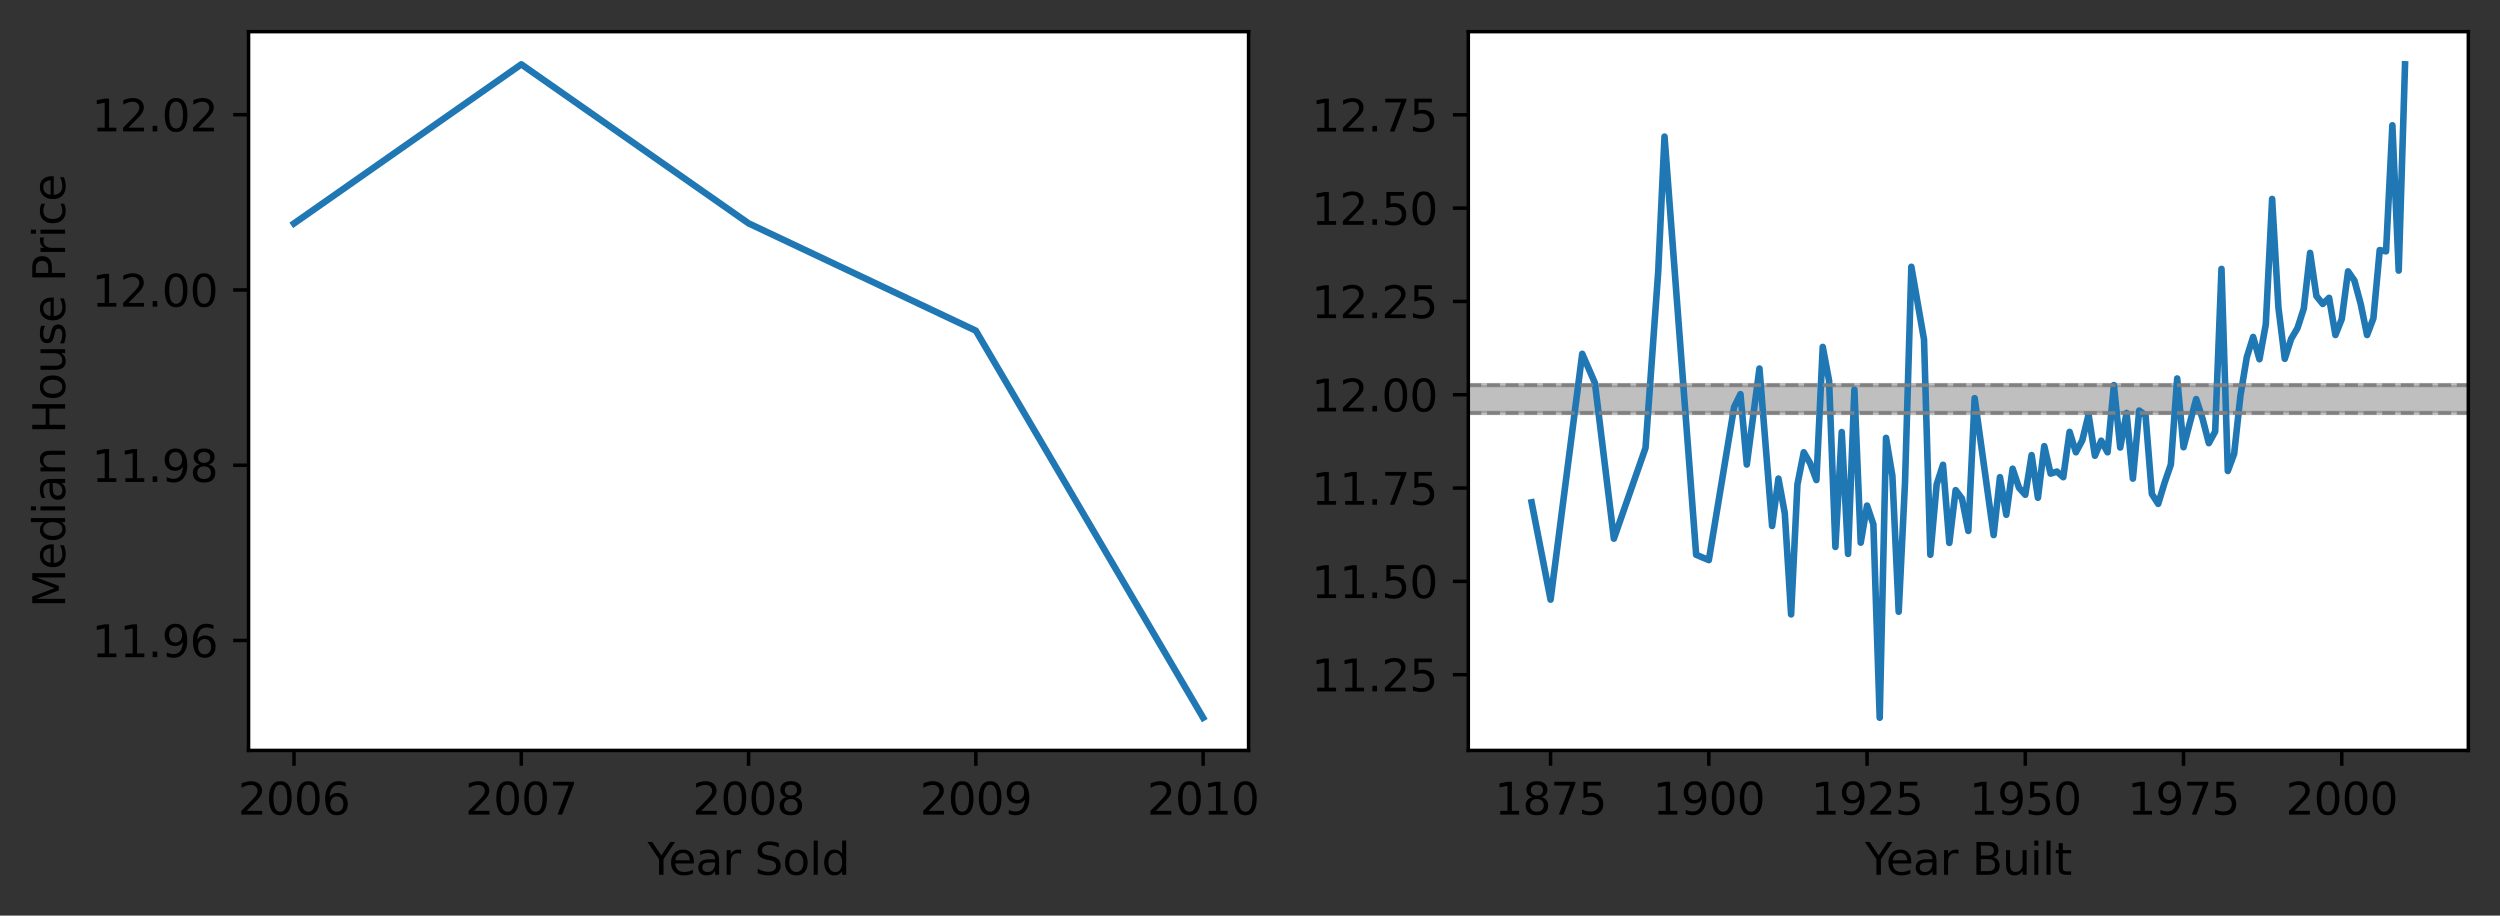 <?xml version="1.0" encoding="utf-8" standalone="no"?>
<!DOCTYPE svg PUBLIC "-//W3C//DTD SVG 1.1//EN"
  "http://www.w3.org/Graphics/SVG/1.1/DTD/svg11.dtd">
<svg xmlns:xlink="http://www.w3.org/1999/xlink" width="568.356pt" height="208.156pt" viewBox="0 0 568.356 208.156" xmlns="http://www.w3.org/2000/svg" version="1.1">
 <rect x="0" y="0" width="568.356" height="208.156" fill="#333333" stroke="none"/>
 <defs>
  <style type="text/css">*{stroke-linejoin: round; stroke-linecap: butt}</style>
 </defs>
 <g id="figure_1">
  <g id="patch_1">
   <path d="M 0 208.156 
L 568.356 208.156 
L 568.356 0 
L 0 0 
L 0 208.156 
z
" style="fill: none"/>
  </g>
  <g id="axes_1">
   <g id="patch_2">
    <path d="M 56.506 170.6 
L 283.855 170.6 
L 283.855 7.2 
L 56.506 7.2 
z
" style="fill: #ffffff"/>
   </g>
   <g id="matplotlib.axis_1">
    <g id="xtick_1">
     <g id="line2d_1">
      <defs>
       <path id="m1aefa11ade" d="M 0 0 
L 0 3.5 
" style="stroke: #000000; stroke-width: 0.8"/>
      </defs>
      <g>
       <use xlink:href="#m1aefa11ade" x="66.84" y="170.6" style="stroke: #000000; stroke-width: 0.8"/>
      </g>
     </g>
     <g id="text_1">
      <!-- 2006 -->
      <g transform="translate(54.115 185.198)scale(0.1 -0.1)">
       <defs>
        <path id="DejaVuSans-32" d="M 1228 531 
L 3431 531 
L 3431 0 
L 469 0 
L 469 531 
Q 828 903 1448 1529 
Q 2069 2156 2228 2338 
Q 2531 2678 2651 2914 
Q 2772 3150 2772 3378 
Q 2772 3750 2511 3984 
Q 2250 4219 1831 4219 
Q 1534 4219 1204 4116 
Q 875 4013 500 3803 
L 500 4441 
Q 881 4594 1212 4672 
Q 1544 4750 1819 4750 
Q 2544 4750 2975 4387 
Q 3406 4025 3406 3419 
Q 3406 3131 3298 2873 
Q 3191 2616 2906 2266 
Q 2828 2175 2409 1742 
Q 1991 1309 1228 531 
z
" transform="scale(0.016)"/>
        <path id="DejaVuSans-30" d="M 2034 4250 
Q 1547 4250 1301 3770 
Q 1056 3291 1056 2328 
Q 1056 1369 1301 889 
Q 1547 409 2034 409 
Q 2525 409 2770 889 
Q 3016 1369 3016 2328 
Q 3016 3291 2770 3770 
Q 2525 4250 2034 4250 
z
M 2034 4750 
Q 2819 4750 3233 4129 
Q 3647 3509 3647 2328 
Q 3647 1150 3233 529 
Q 2819 -91 2034 -91 
Q 1250 -91 836 529 
Q 422 1150 422 2328 
Q 422 3509 836 4129 
Q 1250 4750 2034 4750 
z
" transform="scale(0.016)"/>
        <path id="DejaVuSans-36" d="M 2113 2584 
Q 1688 2584 1439 2293 
Q 1191 2003 1191 1497 
Q 1191 994 1439 701 
Q 1688 409 2113 409 
Q 2538 409 2786 701 
Q 3034 994 3034 1497 
Q 3034 2003 2786 2293 
Q 2538 2584 2113 2584 
z
M 3366 4563 
L 3366 3988 
Q 3128 4100 2886 4159 
Q 2644 4219 2406 4219 
Q 1781 4219 1451 3797 
Q 1122 3375 1075 2522 
Q 1259 2794 1537 2939 
Q 1816 3084 2150 3084 
Q 2853 3084 3261 2657 
Q 3669 2231 3669 1497 
Q 3669 778 3244 343 
Q 2819 -91 2113 -91 
Q 1303 -91 875 529 
Q 447 1150 447 2328 
Q 447 3434 972 4092 
Q 1497 4750 2381 4750 
Q 2619 4750 2861 4703 
Q 3103 4656 3366 4563 
z
" transform="scale(0.016)"/>
       </defs>
       <use xlink:href="#DejaVuSans-32"/>
       <use xlink:href="#DejaVuSans-30" x="63.623"/>
       <use xlink:href="#DejaVuSans-30" x="127.246"/>
       <use xlink:href="#DejaVuSans-36" x="190.869"/>
      </g>
     </g>
    </g>
    <g id="xtick_2">
     <g id="line2d_2">
      <g>
       <use xlink:href="#m1aefa11ade" x="118.511" y="170.6" style="stroke: #000000; stroke-width: 0.8"/>
      </g>
     </g>
     <g id="text_2">
      <!-- 2007 -->
      <g transform="translate(105.786 185.198)scale(0.1 -0.1)">
       <defs>
        <path id="DejaVuSans-37" d="M 525 4666 
L 3525 4666 
L 3525 4397 
L 1831 0 
L 1172 0 
L 2766 4134 
L 525 4134 
L 525 4666 
z
" transform="scale(0.016)"/>
       </defs>
       <use xlink:href="#DejaVuSans-32"/>
       <use xlink:href="#DejaVuSans-30" x="63.623"/>
       <use xlink:href="#DejaVuSans-30" x="127.246"/>
       <use xlink:href="#DejaVuSans-37" x="190.869"/>
      </g>
     </g>
    </g>
    <g id="xtick_3">
     <g id="line2d_3">
      <g>
       <use xlink:href="#m1aefa11ade" x="170.181" y="170.6" style="stroke: #000000; stroke-width: 0.8"/>
      </g>
     </g>
     <g id="text_3">
      <!-- 2008 -->
      <g transform="translate(157.456 185.198)scale(0.1 -0.1)">
       <defs>
        <path id="DejaVuSans-38" d="M 2034 2216 
Q 1584 2216 1326 1975 
Q 1069 1734 1069 1313 
Q 1069 891 1326 650 
Q 1584 409 2034 409 
Q 2484 409 2743 651 
Q 3003 894 3003 1313 
Q 3003 1734 2745 1975 
Q 2488 2216 2034 2216 
z
M 1403 2484 
Q 997 2584 770 2862 
Q 544 3141 544 3541 
Q 544 4100 942 4425 
Q 1341 4750 2034 4750 
Q 2731 4750 3128 4425 
Q 3525 4100 3525 3541 
Q 3525 3141 3298 2862 
Q 3072 2584 2669 2484 
Q 3125 2378 3379 2068 
Q 3634 1759 3634 1313 
Q 3634 634 3220 271 
Q 2806 -91 2034 -91 
Q 1263 -91 848 271 
Q 434 634 434 1313 
Q 434 1759 690 2068 
Q 947 2378 1403 2484 
z
M 1172 3481 
Q 1172 3119 1398 2916 
Q 1625 2713 2034 2713 
Q 2441 2713 2670 2916 
Q 2900 3119 2900 3481 
Q 2900 3844 2670 4047 
Q 2441 4250 2034 4250 
Q 1625 4250 1398 4047 
Q 1172 3844 1172 3481 
z
" transform="scale(0.016)"/>
       </defs>
       <use xlink:href="#DejaVuSans-32"/>
       <use xlink:href="#DejaVuSans-30" x="63.623"/>
       <use xlink:href="#DejaVuSans-30" x="127.246"/>
       <use xlink:href="#DejaVuSans-38" x="190.869"/>
      </g>
     </g>
    </g>
    <g id="xtick_4">
     <g id="line2d_4">
      <g>
       <use xlink:href="#m1aefa11ade" x="221.851" y="170.6" style="stroke: #000000; stroke-width: 0.8"/>
      </g>
     </g>
     <g id="text_4">
      <!-- 2009 -->
      <g transform="translate(209.126 185.198)scale(0.1 -0.1)">
       <defs>
        <path id="DejaVuSans-39" d="M 703 97 
L 703 672 
Q 941 559 1184 500 
Q 1428 441 1663 441 
Q 2288 441 2617 861 
Q 2947 1281 2994 2138 
Q 2813 1869 2534 1725 
Q 2256 1581 1919 1581 
Q 1219 1581 811 2004 
Q 403 2428 403 3163 
Q 403 3881 828 4315 
Q 1253 4750 1959 4750 
Q 2769 4750 3195 4129 
Q 3622 3509 3622 2328 
Q 3622 1225 3098 567 
Q 2575 -91 1691 -91 
Q 1453 -91 1209 -44 
Q 966 3 703 97 
z
M 1959 2075 
Q 2384 2075 2632 2365 
Q 2881 2656 2881 3163 
Q 2881 3666 2632 3958 
Q 2384 4250 1959 4250 
Q 1534 4250 1286 3958 
Q 1038 3666 1038 3163 
Q 1038 2656 1286 2365 
Q 1534 2075 1959 2075 
z
" transform="scale(0.016)"/>
       </defs>
       <use xlink:href="#DejaVuSans-32"/>
       <use xlink:href="#DejaVuSans-30" x="63.623"/>
       <use xlink:href="#DejaVuSans-30" x="127.246"/>
       <use xlink:href="#DejaVuSans-39" x="190.869"/>
      </g>
     </g>
    </g>
    <g id="xtick_5">
     <g id="line2d_5">
      <g>
       <use xlink:href="#m1aefa11ade" x="273.521" y="170.6" style="stroke: #000000; stroke-width: 0.8"/>
      </g>
     </g>
     <g id="text_5">
      <!-- 2010 -->
      <g transform="translate(260.796 185.198)scale(0.1 -0.1)">
       <defs>
        <path id="DejaVuSans-31" d="M 794 531 
L 1825 531 
L 1825 4091 
L 703 3866 
L 703 4441 
L 1819 4666 
L 2450 4666 
L 2450 531 
L 3481 531 
L 3481 0 
L 794 0 
L 794 531 
z
" transform="scale(0.016)"/>
       </defs>
       <use xlink:href="#DejaVuSans-32"/>
       <use xlink:href="#DejaVuSans-30" x="63.623"/>
       <use xlink:href="#DejaVuSans-31" x="127.246"/>
       <use xlink:href="#DejaVuSans-30" x="190.869"/>
      </g>
     </g>
    </g>
    <g id="text_6">
     <!-- Year Sold -->
     <g transform="translate(147.207 198.877)scale(0.1 -0.1)">
      <defs>
       <path id="DejaVuSans-59" d="M -13 4666 
L 666 4666 
L 1959 2747 
L 3244 4666 
L 3922 4666 
L 2272 2222 
L 2272 0 
L 1638 0 
L 1638 2222 
L -13 4666 
z
" transform="scale(0.016)"/>
       <path id="DejaVuSans-65" d="M 3597 1894 
L 3597 1613 
L 953 1613 
Q 991 1019 1311 708 
Q 1631 397 2203 397 
Q 2534 397 2845 478 
Q 3156 559 3463 722 
L 3463 178 
Q 3153 47 2828 -22 
Q 2503 -91 2169 -91 
Q 1331 -91 842 396 
Q 353 884 353 1716 
Q 353 2575 817 3079 
Q 1281 3584 2069 3584 
Q 2775 3584 3186 3129 
Q 3597 2675 3597 1894 
z
M 3022 2063 
Q 3016 2534 2758 2815 
Q 2500 3097 2075 3097 
Q 1594 3097 1305 2825 
Q 1016 2553 972 2059 
L 3022 2063 
z
" transform="scale(0.016)"/>
       <path id="DejaVuSans-61" d="M 2194 1759 
Q 1497 1759 1228 1600 
Q 959 1441 959 1056 
Q 959 750 1161 570 
Q 1363 391 1709 391 
Q 2188 391 2477 730 
Q 2766 1069 2766 1631 
L 2766 1759 
L 2194 1759 
z
M 3341 1997 
L 3341 0 
L 2766 0 
L 2766 531 
Q 2569 213 2275 61 
Q 1981 -91 1556 -91 
Q 1019 -91 701 211 
Q 384 513 384 1019 
Q 384 1609 779 1909 
Q 1175 2209 1959 2209 
L 2766 2209 
L 2766 2266 
Q 2766 2663 2505 2880 
Q 2244 3097 1772 3097 
Q 1472 3097 1187 3025 
Q 903 2953 641 2809 
L 641 3341 
Q 956 3463 1253 3523 
Q 1550 3584 1831 3584 
Q 2591 3584 2966 3190 
Q 3341 2797 3341 1997 
z
" transform="scale(0.016)"/>
       <path id="DejaVuSans-72" d="M 2631 2963 
Q 2534 3019 2420 3045 
Q 2306 3072 2169 3072 
Q 1681 3072 1420 2755 
Q 1159 2438 1159 1844 
L 1159 0 
L 581 0 
L 581 3500 
L 1159 3500 
L 1159 2956 
Q 1341 3275 1631 3429 
Q 1922 3584 2338 3584 
Q 2397 3584 2469 3576 
Q 2541 3569 2628 3553 
L 2631 2963 
z
" transform="scale(0.016)"/>
       <path id="DejaVuSans-20" transform="scale(0.016)"/>
       <path id="DejaVuSans-53" d="M 3425 4513 
L 3425 3897 
Q 3066 4069 2747 4153 
Q 2428 4238 2131 4238 
Q 1616 4238 1336 4038 
Q 1056 3838 1056 3469 
Q 1056 3159 1242 3001 
Q 1428 2844 1947 2747 
L 2328 2669 
Q 3034 2534 3370 2195 
Q 3706 1856 3706 1288 
Q 3706 609 3251 259 
Q 2797 -91 1919 -91 
Q 1588 -91 1214 -16 
Q 841 59 441 206 
L 441 856 
Q 825 641 1194 531 
Q 1563 422 1919 422 
Q 2459 422 2753 634 
Q 3047 847 3047 1241 
Q 3047 1584 2836 1778 
Q 2625 1972 2144 2069 
L 1759 2144 
Q 1053 2284 737 2584 
Q 422 2884 422 3419 
Q 422 4038 858 4394 
Q 1294 4750 2059 4750 
Q 2388 4750 2728 4690 
Q 3069 4631 3425 4513 
z
" transform="scale(0.016)"/>
       <path id="DejaVuSans-6f" d="M 1959 3097 
Q 1497 3097 1228 2736 
Q 959 2375 959 1747 
Q 959 1119 1226 758 
Q 1494 397 1959 397 
Q 2419 397 2687 759 
Q 2956 1122 2956 1747 
Q 2956 2369 2687 2733 
Q 2419 3097 1959 3097 
z
M 1959 3584 
Q 2709 3584 3137 3096 
Q 3566 2609 3566 1747 
Q 3566 888 3137 398 
Q 2709 -91 1959 -91 
Q 1206 -91 779 398 
Q 353 888 353 1747 
Q 353 2609 779 3096 
Q 1206 3584 1959 3584 
z
" transform="scale(0.016)"/>
       <path id="DejaVuSans-6c" d="M 603 4863 
L 1178 4863 
L 1178 0 
L 603 0 
L 603 4863 
z
" transform="scale(0.016)"/>
       <path id="DejaVuSans-64" d="M 2906 2969 
L 2906 4863 
L 3481 4863 
L 3481 0 
L 2906 0 
L 2906 525 
Q 2725 213 2448 61 
Q 2172 -91 1784 -91 
Q 1150 -91 751 415 
Q 353 922 353 1747 
Q 353 2572 751 3078 
Q 1150 3584 1784 3584 
Q 2172 3584 2448 3432 
Q 2725 3281 2906 2969 
z
M 947 1747 
Q 947 1113 1208 752 
Q 1469 391 1925 391 
Q 2381 391 2643 752 
Q 2906 1113 2906 1747 
Q 2906 2381 2643 2742 
Q 2381 3103 1925 3103 
Q 1469 3103 1208 2742 
Q 947 2381 947 1747 
z
" transform="scale(0.016)"/>
      </defs>
      <use xlink:href="#DejaVuSans-59"/>
      <use xlink:href="#DejaVuSans-65" x="47.834"/>
      <use xlink:href="#DejaVuSans-61" x="109.357"/>
      <use xlink:href="#DejaVuSans-72" x="170.637"/>
      <use xlink:href="#DejaVuSans-20" x="211.75"/>
      <use xlink:href="#DejaVuSans-53" x="243.537"/>
      <use xlink:href="#DejaVuSans-6f" x="307.014"/>
      <use xlink:href="#DejaVuSans-6c" x="368.195"/>
      <use xlink:href="#DejaVuSans-64" x="395.979"/>
     </g>
    </g>
   </g>
   <g id="matplotlib.axis_2">
    <g id="ytick_1">
     <g id="line2d_6">
      <defs>
       <path id="mf04e00a984" d="M 0 0 
L -3.5 0 
" style="stroke: #000000; stroke-width: 0.8"/>
      </defs>
      <g>
       <use xlink:href="#mf04e00a984" x="56.506" y="145.604" style="stroke: #000000; stroke-width: 0.8"/>
      </g>
     </g>
     <g id="text_7">
      <!-- 11.96 -->
      <g transform="translate(20.878 149.403)scale(0.1 -0.1)">
       <defs>
        <path id="DejaVuSans-2e" d="M 684 794 
L 1344 794 
L 1344 0 
L 684 0 
L 684 794 
z
" transform="scale(0.016)"/>
       </defs>
       <use xlink:href="#DejaVuSans-31"/>
       <use xlink:href="#DejaVuSans-31" x="63.623"/>
       <use xlink:href="#DejaVuSans-2e" x="127.246"/>
       <use xlink:href="#DejaVuSans-39" x="159.033"/>
       <use xlink:href="#DejaVuSans-36" x="222.656"/>
      </g>
     </g>
    </g>
    <g id="ytick_2">
     <g id="line2d_7">
      <g>
       <use xlink:href="#mf04e00a984" x="56.506" y="105.762" style="stroke: #000000; stroke-width: 0.8"/>
      </g>
     </g>
     <g id="text_8">
      <!-- 11.98 -->
      <g transform="translate(20.878 109.562)scale(0.1 -0.1)">
       <use xlink:href="#DejaVuSans-31"/>
       <use xlink:href="#DejaVuSans-31" x="63.623"/>
       <use xlink:href="#DejaVuSans-2e" x="127.246"/>
       <use xlink:href="#DejaVuSans-39" x="159.033"/>
       <use xlink:href="#DejaVuSans-38" x="222.656"/>
      </g>
     </g>
    </g>
    <g id="ytick_3">
     <g id="line2d_8">
      <g>
       <use xlink:href="#mf04e00a984" x="56.506" y="65.921" style="stroke: #000000; stroke-width: 0.8"/>
      </g>
     </g>
     <g id="text_9">
      <!-- 12.00 -->
      <g transform="translate(20.878 69.72)scale(0.1 -0.1)">
       <use xlink:href="#DejaVuSans-31"/>
       <use xlink:href="#DejaVuSans-32" x="63.623"/>
       <use xlink:href="#DejaVuSans-2e" x="127.246"/>
       <use xlink:href="#DejaVuSans-30" x="159.033"/>
       <use xlink:href="#DejaVuSans-30" x="222.656"/>
      </g>
     </g>
    </g>
    <g id="ytick_4">
     <g id="line2d_9">
      <g>
       <use xlink:href="#mf04e00a984" x="56.506" y="26.08" style="stroke: #000000; stroke-width: 0.8"/>
      </g>
     </g>
     <g id="text_10">
      <!-- 12.02 -->
      <g transform="translate(20.878 29.879)scale(0.1 -0.1)">
       <use xlink:href="#DejaVuSans-31"/>
       <use xlink:href="#DejaVuSans-32" x="63.623"/>
       <use xlink:href="#DejaVuSans-2e" x="127.246"/>
       <use xlink:href="#DejaVuSans-30" x="159.033"/>
       <use xlink:href="#DejaVuSans-32" x="222.656"/>
      </g>
     </g>
    </g>
    <g id="text_11">
     <!-- Median House Price -->
     <g transform="translate(14.798 138.132)rotate(-90)scale(0.1 -0.1)">
      <defs>
       <path id="DejaVuSans-4d" d="M 628 4666 
L 1569 4666 
L 2759 1491 
L 3956 4666 
L 4897 4666 
L 4897 0 
L 4281 0 
L 4281 4097 
L 3078 897 
L 2444 897 
L 1241 4097 
L 1241 0 
L 628 0 
L 628 4666 
z
" transform="scale(0.016)"/>
       <path id="DejaVuSans-69" d="M 603 3500 
L 1178 3500 
L 1178 0 
L 603 0 
L 603 3500 
z
M 603 4863 
L 1178 4863 
L 1178 4134 
L 603 4134 
L 603 4863 
z
" transform="scale(0.016)"/>
       <path id="DejaVuSans-6e" d="M 3513 2113 
L 3513 0 
L 2938 0 
L 2938 2094 
Q 2938 2591 2744 2837 
Q 2550 3084 2163 3084 
Q 1697 3084 1428 2787 
Q 1159 2491 1159 1978 
L 1159 0 
L 581 0 
L 581 3500 
L 1159 3500 
L 1159 2956 
Q 1366 3272 1645 3428 
Q 1925 3584 2291 3584 
Q 2894 3584 3203 3211 
Q 3513 2838 3513 2113 
z
" transform="scale(0.016)"/>
       <path id="DejaVuSans-48" d="M 628 4666 
L 1259 4666 
L 1259 2753 
L 3553 2753 
L 3553 4666 
L 4184 4666 
L 4184 0 
L 3553 0 
L 3553 2222 
L 1259 2222 
L 1259 0 
L 628 0 
L 628 4666 
z
" transform="scale(0.016)"/>
       <path id="DejaVuSans-75" d="M 544 1381 
L 544 3500 
L 1119 3500 
L 1119 1403 
Q 1119 906 1312 657 
Q 1506 409 1894 409 
Q 2359 409 2629 706 
Q 2900 1003 2900 1516 
L 2900 3500 
L 3475 3500 
L 3475 0 
L 2900 0 
L 2900 538 
Q 2691 219 2414 64 
Q 2138 -91 1772 -91 
Q 1169 -91 856 284 
Q 544 659 544 1381 
z
M 1991 3584 
L 1991 3584 
z
" transform="scale(0.016)"/>
       <path id="DejaVuSans-73" d="M 2834 3397 
L 2834 2853 
Q 2591 2978 2328 3040 
Q 2066 3103 1784 3103 
Q 1356 3103 1142 2972 
Q 928 2841 928 2578 
Q 928 2378 1081 2264 
Q 1234 2150 1697 2047 
L 1894 2003 
Q 2506 1872 2764 1633 
Q 3022 1394 3022 966 
Q 3022 478 2636 193 
Q 2250 -91 1575 -91 
Q 1294 -91 989 -36 
Q 684 19 347 128 
L 347 722 
Q 666 556 975 473 
Q 1284 391 1588 391 
Q 1994 391 2212 530 
Q 2431 669 2431 922 
Q 2431 1156 2273 1281 
Q 2116 1406 1581 1522 
L 1381 1569 
Q 847 1681 609 1914 
Q 372 2147 372 2553 
Q 372 3047 722 3315 
Q 1072 3584 1716 3584 
Q 2034 3584 2315 3537 
Q 2597 3491 2834 3397 
z
" transform="scale(0.016)"/>
       <path id="DejaVuSans-50" d="M 1259 4147 
L 1259 2394 
L 2053 2394 
Q 2494 2394 2734 2622 
Q 2975 2850 2975 3272 
Q 2975 3691 2734 3919 
Q 2494 4147 2053 4147 
L 1259 4147 
z
M 628 4666 
L 2053 4666 
Q 2838 4666 3239 4311 
Q 3641 3956 3641 3272 
Q 3641 2581 3239 2228 
Q 2838 1875 2053 1875 
L 1259 1875 
L 1259 0 
L 628 0 
L 628 4666 
z
" transform="scale(0.016)"/>
       <path id="DejaVuSans-63" d="M 3122 3366 
L 3122 2828 
Q 2878 2963 2633 3030 
Q 2388 3097 2138 3097 
Q 1578 3097 1268 2742 
Q 959 2388 959 1747 
Q 959 1106 1268 751 
Q 1578 397 2138 397 
Q 2388 397 2633 464 
Q 2878 531 3122 666 
L 3122 134 
Q 2881 22 2623 -34 
Q 2366 -91 2075 -91 
Q 1284 -91 818 406 
Q 353 903 353 1747 
Q 353 2603 823 3093 
Q 1294 3584 2113 3584 
Q 2378 3584 2631 3529 
Q 2884 3475 3122 3366 
z
" transform="scale(0.016)"/>
      </defs>
      <use xlink:href="#DejaVuSans-4d"/>
      <use xlink:href="#DejaVuSans-65" x="86.279"/>
      <use xlink:href="#DejaVuSans-64" x="147.803"/>
      <use xlink:href="#DejaVuSans-69" x="211.279"/>
      <use xlink:href="#DejaVuSans-61" x="239.062"/>
      <use xlink:href="#DejaVuSans-6e" x="300.342"/>
      <use xlink:href="#DejaVuSans-20" x="363.721"/>
      <use xlink:href="#DejaVuSans-48" x="395.508"/>
      <use xlink:href="#DejaVuSans-6f" x="470.703"/>
      <use xlink:href="#DejaVuSans-75" x="531.885"/>
      <use xlink:href="#DejaVuSans-73" x="595.264"/>
      <use xlink:href="#DejaVuSans-65" x="647.363"/>
      <use xlink:href="#DejaVuSans-20" x="708.887"/>
      <use xlink:href="#DejaVuSans-50" x="740.674"/>
      <use xlink:href="#DejaVuSans-72" x="799.227"/>
      <use xlink:href="#DejaVuSans-69" x="840.34"/>
      <use xlink:href="#DejaVuSans-63" x="868.123"/>
      <use xlink:href="#DejaVuSans-65" x="923.104"/>
     </g>
    </g>
   </g>
   <g id="line2d_10">
    <path d="M 66.84 50.799 
L 118.511 14.627 
L 170.181 50.775 
L 221.851 75.181 
L 273.521 163.173 
" clip-path="url(#p85ae2b3477)" style="fill: none; stroke: #1f77b4; stroke-width: 1.5; stroke-linecap: square"/>
   </g>
   <g id="patch_3">
    <path d="M 56.506 170.6 
L 56.506 7.2 
" style="fill: none; stroke: #000000; stroke-width: 0.8; stroke-linejoin: miter; stroke-linecap: square"/>
   </g>
   <g id="patch_4">
    <path d="M 283.855 170.6 
L 283.855 7.2 
" style="fill: none; stroke: #000000; stroke-width: 0.8; stroke-linejoin: miter; stroke-linecap: square"/>
   </g>
   <g id="patch_5">
    <path d="M 56.506 170.6 
L 283.855 170.6 
" style="fill: none; stroke: #000000; stroke-width: 0.8; stroke-linejoin: miter; stroke-linecap: square"/>
   </g>
   <g id="patch_6">
    <path d="M 56.506 7.2 
L 283.855 7.2 
" style="fill: none; stroke: #000000; stroke-width: 0.8; stroke-linejoin: miter; stroke-linecap: square"/>
   </g>
  </g>
  <g id="axes_2">
   <g id="patch_7">
    <path d="M 333.807 170.6 
L 561.156 170.6 
L 561.156 7.2 
L 333.807 7.2 
z
" style="fill: #ffffff"/>
   </g>
   <g id="PolyCollection_1">
    <defs>
     <path id="mb1680776a2" d="M 244.594 -120.601 
L 244.594 -114.274 
L 348.196 -114.274 
L 352.513 -114.274 
L 359.708 -114.274 
L 362.586 -114.274 
L 366.902 -114.274 
L 374.097 -114.274 
L 376.975 -114.274 
L 378.414 -114.274 
L 385.608 -114.274 
L 388.486 -114.274 
L 394.242 -114.274 
L 395.681 -114.274 
L 397.12 -114.274 
L 399.997 -114.274 
L 402.875 -114.274 
L 404.314 -114.274 
L 405.753 -114.274 
L 407.192 -114.274 
L 408.631 -114.274 
L 410.07 -114.274 
L 411.509 -114.274 
L 412.948 -114.274 
L 414.387 -114.274 
L 415.826 -114.274 
L 417.264 -114.274 
L 418.703 -114.274 
L 420.142 -114.274 
L 421.581 -114.274 
L 423.02 -114.274 
L 424.459 -114.274 
L 425.898 -114.274 
L 427.337 -114.274 
L 428.776 -114.274 
L 430.215 -114.274 
L 431.654 -114.274 
L 433.093 -114.274 
L 434.531 -114.274 
L 437.409 -114.274 
L 438.848 -114.274 
L 440.287 -114.274 
L 441.726 -114.274 
L 443.165 -114.274 
L 444.604 -114.274 
L 446.043 -114.274 
L 447.482 -114.274 
L 448.921 -114.274 
L 453.237 -114.274 
L 454.676 -114.274 
L 456.115 -114.274 
L 457.554 -114.274 
L 458.993 -114.274 
L 460.432 -114.274 
L 461.871 -114.274 
L 463.31 -114.274 
L 464.749 -114.274 
L 466.188 -114.274 
L 467.627 -114.274 
L 469.065 -114.274 
L 470.504 -114.274 
L 471.943 -114.274 
L 473.382 -114.274 
L 474.821 -114.274 
L 476.26 -114.274 
L 477.699 -114.274 
L 479.138 -114.274 
L 480.577 -114.274 
L 482.016 -114.274 
L 483.455 -114.274 
L 484.894 -114.274 
L 486.333 -114.274 
L 487.771 -114.274 
L 489.21 -114.274 
L 490.649 -114.274 
L 492.088 -114.274 
L 493.527 -114.274 
L 494.966 -114.274 
L 496.405 -114.274 
L 497.844 -114.274 
L 499.283 -114.274 
L 500.722 -114.274 
L 502.161 -114.274 
L 503.6 -114.274 
L 505.038 -114.274 
L 506.477 -114.274 
L 507.916 -114.274 
L 509.355 -114.274 
L 510.794 -114.274 
L 512.233 -114.274 
L 513.672 -114.274 
L 515.111 -114.274 
L 516.55 -114.274 
L 517.989 -114.274 
L 519.428 -114.274 
L 520.867 -114.274 
L 522.305 -114.274 
L 523.744 -114.274 
L 525.183 -114.274 
L 526.622 -114.274 
L 528.061 -114.274 
L 529.5 -114.274 
L 530.939 -114.274 
L 532.378 -114.274 
L 533.817 -114.274 
L 535.256 -114.274 
L 536.695 -114.274 
L 538.134 -114.274 
L 539.572 -114.274 
L 541.011 -114.274 
L 542.45 -114.274 
L 543.889 -114.274 
L 545.328 -114.274 
L 546.767 -114.274 
L 604.324 -114.274 
L 604.324 -120.601 
L 604.324 -120.601 
L 546.767 -120.601 
L 545.328 -120.601 
L 543.889 -120.601 
L 542.45 -120.601 
L 541.011 -120.601 
L 539.572 -120.601 
L 538.134 -120.601 
L 536.695 -120.601 
L 535.256 -120.601 
L 533.817 -120.601 
L 532.378 -120.601 
L 530.939 -120.601 
L 529.5 -120.601 
L 528.061 -120.601 
L 526.622 -120.601 
L 525.183 -120.601 
L 523.744 -120.601 
L 522.305 -120.601 
L 520.867 -120.601 
L 519.428 -120.601 
L 517.989 -120.601 
L 516.55 -120.601 
L 515.111 -120.601 
L 513.672 -120.601 
L 512.233 -120.601 
L 510.794 -120.601 
L 509.355 -120.601 
L 507.916 -120.601 
L 506.477 -120.601 
L 505.038 -120.601 
L 503.6 -120.601 
L 502.161 -120.601 
L 500.722 -120.601 
L 499.283 -120.601 
L 497.844 -120.601 
L 496.405 -120.601 
L 494.966 -120.601 
L 493.527 -120.601 
L 492.088 -120.601 
L 490.649 -120.601 
L 489.21 -120.601 
L 487.771 -120.601 
L 486.333 -120.601 
L 484.894 -120.601 
L 483.455 -120.601 
L 482.016 -120.601 
L 480.577 -120.601 
L 479.138 -120.601 
L 477.699 -120.601 
L 476.26 -120.601 
L 474.821 -120.601 
L 473.382 -120.601 
L 471.943 -120.601 
L 470.504 -120.601 
L 469.065 -120.601 
L 467.627 -120.601 
L 466.188 -120.601 
L 464.749 -120.601 
L 463.31 -120.601 
L 461.871 -120.601 
L 460.432 -120.601 
L 458.993 -120.601 
L 457.554 -120.601 
L 456.115 -120.601 
L 454.676 -120.601 
L 453.237 -120.601 
L 448.921 -120.601 
L 447.482 -120.601 
L 446.043 -120.601 
L 444.604 -120.601 
L 443.165 -120.601 
L 441.726 -120.601 
L 440.287 -120.601 
L 438.848 -120.601 
L 437.409 -120.601 
L 434.531 -120.601 
L 433.093 -120.601 
L 431.654 -120.601 
L 430.215 -120.601 
L 428.776 -120.601 
L 427.337 -120.601 
L 425.898 -120.601 
L 424.459 -120.601 
L 423.02 -120.601 
L 421.581 -120.601 
L 420.142 -120.601 
L 418.703 -120.601 
L 417.264 -120.601 
L 415.826 -120.601 
L 414.387 -120.601 
L 412.948 -120.601 
L 411.509 -120.601 
L 410.07 -120.601 
L 408.631 -120.601 
L 407.192 -120.601 
L 405.753 -120.601 
L 404.314 -120.601 
L 402.875 -120.601 
L 399.997 -120.601 
L 397.12 -120.601 
L 395.681 -120.601 
L 394.242 -120.601 
L 388.486 -120.601 
L 385.608 -120.601 
L 378.414 -120.601 
L 376.975 -120.601 
L 374.097 -120.601 
L 366.902 -120.601 
L 362.586 -120.601 
L 359.708 -120.601 
L 352.513 -120.601 
L 348.196 -120.601 
L 244.594 -120.601 
z
" style="stroke: #808080; stroke-opacity: 0.5"/>
    </defs>
    <g clip-path="url(#peff14edcd8)">
     <use xlink:href="#mb1680776a2" x="0" y="208.156" style="fill: #808080; fill-opacity: 0.5; stroke: #808080; stroke-opacity: 0.5"/>
    </g>
   </g>
   <g id="matplotlib.axis_3">
    <g id="xtick_6">
     <g id="line2d_11">
      <g>
       <use xlink:href="#m1aefa11ade" x="352.513" y="170.6" style="stroke: #000000; stroke-width: 0.8"/>
      </g>
     </g>
     <g id="text_12">
      <!-- 1875 -->
      <g transform="translate(339.788 185.198)scale(0.1 -0.1)">
       <defs>
        <path id="DejaVuSans-35" d="M 691 4666 
L 3169 4666 
L 3169 4134 
L 1269 4134 
L 1269 2991 
Q 1406 3038 1543 3061 
Q 1681 3084 1819 3084 
Q 2600 3084 3056 2656 
Q 3513 2228 3513 1497 
Q 3513 744 3044 326 
Q 2575 -91 1722 -91 
Q 1428 -91 1123 -41 
Q 819 9 494 109 
L 494 744 
Q 775 591 1075 516 
Q 1375 441 1709 441 
Q 2250 441 2565 725 
Q 2881 1009 2881 1497 
Q 2881 1984 2565 2268 
Q 2250 2553 1709 2553 
Q 1456 2553 1204 2497 
Q 953 2441 691 2322 
L 691 4666 
z
" transform="scale(0.016)"/>
       </defs>
       <use xlink:href="#DejaVuSans-31"/>
       <use xlink:href="#DejaVuSans-38" x="63.623"/>
       <use xlink:href="#DejaVuSans-37" x="127.246"/>
       <use xlink:href="#DejaVuSans-35" x="190.869"/>
      </g>
     </g>
    </g>
    <g id="xtick_7">
     <g id="line2d_12">
      <g>
       <use xlink:href="#m1aefa11ade" x="388.486" y="170.6" style="stroke: #000000; stroke-width: 0.8"/>
      </g>
     </g>
     <g id="text_13">
      <!-- 1900 -->
      <g transform="translate(375.761 185.198)scale(0.1 -0.1)">
       <use xlink:href="#DejaVuSans-31"/>
       <use xlink:href="#DejaVuSans-39" x="63.623"/>
       <use xlink:href="#DejaVuSans-30" x="127.246"/>
       <use xlink:href="#DejaVuSans-30" x="190.869"/>
      </g>
     </g>
    </g>
    <g id="xtick_8">
     <g id="line2d_13">
      <g>
       <use xlink:href="#m1aefa11ade" x="424.459" y="170.6" style="stroke: #000000; stroke-width: 0.8"/>
      </g>
     </g>
     <g id="text_14">
      <!-- 1925 -->
      <g transform="translate(411.734 185.198)scale(0.1 -0.1)">
       <use xlink:href="#DejaVuSans-31"/>
       <use xlink:href="#DejaVuSans-39" x="63.623"/>
       <use xlink:href="#DejaVuSans-32" x="127.246"/>
       <use xlink:href="#DejaVuSans-35" x="190.869"/>
      </g>
     </g>
    </g>
    <g id="xtick_9">
     <g id="line2d_14">
      <g>
       <use xlink:href="#m1aefa11ade" x="460.432" y="170.6" style="stroke: #000000; stroke-width: 0.8"/>
      </g>
     </g>
     <g id="text_15">
      <!-- 1950 -->
      <g transform="translate(447.707 185.198)scale(0.1 -0.1)">
       <use xlink:href="#DejaVuSans-31"/>
       <use xlink:href="#DejaVuSans-39" x="63.623"/>
       <use xlink:href="#DejaVuSans-35" x="127.246"/>
       <use xlink:href="#DejaVuSans-30" x="190.869"/>
      </g>
     </g>
    </g>
    <g id="xtick_10">
     <g id="line2d_15">
      <g>
       <use xlink:href="#m1aefa11ade" x="496.405" y="170.6" style="stroke: #000000; stroke-width: 0.8"/>
      </g>
     </g>
     <g id="text_16">
      <!-- 1975 -->
      <g transform="translate(483.68 185.198)scale(0.1 -0.1)">
       <use xlink:href="#DejaVuSans-31"/>
       <use xlink:href="#DejaVuSans-39" x="63.623"/>
       <use xlink:href="#DejaVuSans-37" x="127.246"/>
       <use xlink:href="#DejaVuSans-35" x="190.869"/>
      </g>
     </g>
    </g>
    <g id="xtick_11">
     <g id="line2d_16">
      <g>
       <use xlink:href="#m1aefa11ade" x="532.378" y="170.6" style="stroke: #000000; stroke-width: 0.8"/>
      </g>
     </g>
     <g id="text_17">
      <!-- 2000 -->
      <g transform="translate(519.653 185.198)scale(0.1 -0.1)">
       <use xlink:href="#DejaVuSans-32"/>
       <use xlink:href="#DejaVuSans-30" x="63.623"/>
       <use xlink:href="#DejaVuSans-30" x="127.246"/>
       <use xlink:href="#DejaVuSans-30" x="190.869"/>
      </g>
     </g>
    </g>
    <g id="text_18">
     <!-- Year Built -->
     <g transform="translate(423.968 198.877)scale(0.1 -0.1)">
      <defs>
       <path id="DejaVuSans-42" d="M 1259 2228 
L 1259 519 
L 2272 519 
Q 2781 519 3026 730 
Q 3272 941 3272 1375 
Q 3272 1813 3026 2020 
Q 2781 2228 2272 2228 
L 1259 2228 
z
M 1259 4147 
L 1259 2741 
L 2194 2741 
Q 2656 2741 2882 2914 
Q 3109 3088 3109 3444 
Q 3109 3797 2882 3972 
Q 2656 4147 2194 4147 
L 1259 4147 
z
M 628 4666 
L 2241 4666 
Q 2963 4666 3353 4366 
Q 3744 4066 3744 3513 
Q 3744 3084 3544 2831 
Q 3344 2578 2956 2516 
Q 3422 2416 3680 2098 
Q 3938 1781 3938 1306 
Q 3938 681 3513 340 
Q 3088 0 2303 0 
L 628 0 
L 628 4666 
z
" transform="scale(0.016)"/>
       <path id="DejaVuSans-74" d="M 1172 4494 
L 1172 3500 
L 2356 3500 
L 2356 3053 
L 1172 3053 
L 1172 1153 
Q 1172 725 1289 603 
Q 1406 481 1766 481 
L 2356 481 
L 2356 0 
L 1766 0 
Q 1100 0 847 248 
Q 594 497 594 1153 
L 594 3053 
L 172 3053 
L 172 3500 
L 594 3500 
L 594 4494 
L 1172 4494 
z
" transform="scale(0.016)"/>
      </defs>
      <use xlink:href="#DejaVuSans-59"/>
      <use xlink:href="#DejaVuSans-65" x="47.834"/>
      <use xlink:href="#DejaVuSans-61" x="109.357"/>
      <use xlink:href="#DejaVuSans-72" x="170.637"/>
      <use xlink:href="#DejaVuSans-20" x="211.75"/>
      <use xlink:href="#DejaVuSans-42" x="243.537"/>
      <use xlink:href="#DejaVuSans-75" x="312.141"/>
      <use xlink:href="#DejaVuSans-69" x="375.52"/>
      <use xlink:href="#DejaVuSans-6c" x="403.303"/>
      <use xlink:href="#DejaVuSans-74" x="431.086"/>
     </g>
    </g>
   </g>
   <g id="matplotlib.axis_4">
    <g id="ytick_5">
     <g id="line2d_17">
      <g>
       <use xlink:href="#mf04e00a984" x="333.807" y="153.38" style="stroke: #000000; stroke-width: 0.8"/>
      </g>
     </g>
     <g id="text_19">
      <!-- 11.25 -->
      <g transform="translate(298.179 157.179)scale(0.1 -0.1)">
       <use xlink:href="#DejaVuSans-31"/>
       <use xlink:href="#DejaVuSans-31" x="63.623"/>
       <use xlink:href="#DejaVuSans-2e" x="127.246"/>
       <use xlink:href="#DejaVuSans-32" x="159.033"/>
       <use xlink:href="#DejaVuSans-35" x="222.656"/>
      </g>
     </g>
    </g>
    <g id="ytick_6">
     <g id="line2d_18">
      <g>
       <use xlink:href="#mf04e00a984" x="333.807" y="132.166" style="stroke: #000000; stroke-width: 0.8"/>
      </g>
     </g>
     <g id="text_20">
      <!-- 11.50 -->
      <g transform="translate(298.179 135.966)scale(0.1 -0.1)">
       <use xlink:href="#DejaVuSans-31"/>
       <use xlink:href="#DejaVuSans-31" x="63.623"/>
       <use xlink:href="#DejaVuSans-2e" x="127.246"/>
       <use xlink:href="#DejaVuSans-35" x="159.033"/>
       <use xlink:href="#DejaVuSans-30" x="222.656"/>
      </g>
     </g>
    </g>
    <g id="ytick_7">
     <g id="line2d_19">
      <g>
       <use xlink:href="#mf04e00a984" x="333.807" y="110.953" style="stroke: #000000; stroke-width: 0.8"/>
      </g>
     </g>
     <g id="text_21">
      <!-- 11.75 -->
      <g transform="translate(298.179 114.752)scale(0.1 -0.1)">
       <use xlink:href="#DejaVuSans-31"/>
       <use xlink:href="#DejaVuSans-31" x="63.623"/>
       <use xlink:href="#DejaVuSans-2e" x="127.246"/>
       <use xlink:href="#DejaVuSans-37" x="159.033"/>
       <use xlink:href="#DejaVuSans-35" x="222.656"/>
      </g>
     </g>
    </g>
    <g id="ytick_8">
     <g id="line2d_20">
      <g>
       <use xlink:href="#mf04e00a984" x="333.807" y="89.74" style="stroke: #000000; stroke-width: 0.8"/>
      </g>
     </g>
     <g id="text_22">
      <!-- 12.00 -->
      <g transform="translate(298.179 93.539)scale(0.1 -0.1)">
       <use xlink:href="#DejaVuSans-31"/>
       <use xlink:href="#DejaVuSans-32" x="63.623"/>
       <use xlink:href="#DejaVuSans-2e" x="127.246"/>
       <use xlink:href="#DejaVuSans-30" x="159.033"/>
       <use xlink:href="#DejaVuSans-30" x="222.656"/>
      </g>
     </g>
    </g>
    <g id="ytick_9">
     <g id="line2d_21">
      <g>
       <use xlink:href="#mf04e00a984" x="333.807" y="68.526" style="stroke: #000000; stroke-width: 0.8"/>
      </g>
     </g>
     <g id="text_23">
      <!-- 12.25 -->
      <g transform="translate(298.179 72.326)scale(0.1 -0.1)">
       <use xlink:href="#DejaVuSans-31"/>
       <use xlink:href="#DejaVuSans-32" x="63.623"/>
       <use xlink:href="#DejaVuSans-2e" x="127.246"/>
       <use xlink:href="#DejaVuSans-32" x="159.033"/>
       <use xlink:href="#DejaVuSans-35" x="222.656"/>
      </g>
     </g>
    </g>
    <g id="ytick_10">
     <g id="line2d_22">
      <g>
       <use xlink:href="#mf04e00a984" x="333.807" y="47.313" style="stroke: #000000; stroke-width: 0.8"/>
      </g>
     </g>
     <g id="text_24">
      <!-- 12.50 -->
      <g transform="translate(298.179 51.112)scale(0.1 -0.1)">
       <use xlink:href="#DejaVuSans-31"/>
       <use xlink:href="#DejaVuSans-32" x="63.623"/>
       <use xlink:href="#DejaVuSans-2e" x="127.246"/>
       <use xlink:href="#DejaVuSans-35" x="159.033"/>
       <use xlink:href="#DejaVuSans-30" x="222.656"/>
      </g>
     </g>
    </g>
    <g id="ytick_11">
     <g id="line2d_23">
      <g>
       <use xlink:href="#mf04e00a984" x="333.807" y="26.1" style="stroke: #000000; stroke-width: 0.8"/>
      </g>
     </g>
     <g id="text_25">
      <!-- 12.75 -->
      <g transform="translate(298.179 29.899)scale(0.1 -0.1)">
       <use xlink:href="#DejaVuSans-31"/>
       <use xlink:href="#DejaVuSans-32" x="63.623"/>
       <use xlink:href="#DejaVuSans-2e" x="127.246"/>
       <use xlink:href="#DejaVuSans-37" x="159.033"/>
       <use xlink:href="#DejaVuSans-35" x="222.656"/>
      </g>
     </g>
    </g>
   </g>
   <g id="line2d_24">
    <path d="M 348.196 114.196 
L 352.513 136.32 
L 359.708 80.439 
L 362.586 87.048 
L 366.902 122.459 
L 374.097 101.828 
L 376.975 61.894 
L 378.414 31.057 
L 385.608 126.125 
L 388.486 127.336 
L 394.242 92.524 
L 395.681 89.612 
L 397.12 105.605 
L 399.997 83.786 
L 402.875 119.577 
L 404.314 108.807 
L 405.753 116.666 
L 407.192 139.68 
L 408.631 110.123 
L 410.07 102.823 
L 411.509 105.292 
L 412.948 109.134 
L 414.387 78.869 
L 415.826 86.545 
L 417.264 124.343 
L 418.703 98.228 
L 420.142 125.927 
L 421.581 88.577 
L 423.02 123.369 
L 424.459 114.941 
L 425.898 119.21 
L 427.337 163.173 
L 428.776 99.541 
L 430.215 108.159 
L 431.654 139.072 
L 433.093 109.664 
L 434.531 60.652 
L 437.409 77.189 
L 438.848 126.116 
L 440.287 110.123 
L 441.726 105.668 
L 443.165 123.423 
L 444.604 111.43 
L 446.043 113.353 
L 447.482 120.699 
L 448.921 90.524 
L 453.237 121.648 
L 454.676 108.481 
L 456.115 117.025 
L 457.554 106.558 
L 458.993 110.865 
L 460.432 112.476 
L 461.871 103.464 
L 463.31 113.16 
L 464.749 101.434 
L 466.188 107.673 
L 467.627 107.206 
L 469.065 108.487 
L 470.504 98.188 
L 471.943 102.823 
L 473.382 100.13 
L 474.821 94.266 
L 476.26 103.608 
L 477.699 100.187 
L 479.138 102.823 
L 480.577 87.555 
L 482.016 101.738 
L 483.455 93.882 
L 484.894 108.807 
L 486.333 93.343 
L 487.771 94.439 
L 489.21 112.305 
L 490.649 114.548 
L 492.088 109.792 
L 493.527 105.605 
L 494.966 86.044 
L 496.405 101.676 
L 497.844 96.157 
L 499.283 90.727 
L 500.722 95.142 
L 502.161 100.748 
L 503.6 98.115 
L 505.038 61.136 
L 506.477 107.074 
L 507.916 103.182 
L 509.355 89.873 
L 510.794 81.194 
L 512.233 76.606 
L 513.672 81.667 
L 515.111 73.752 
L 516.55 45.232 
L 517.989 69.995 
L 519.428 81.572 
L 520.867 77.054 
L 522.305 74.62 
L 523.744 70.158 
L 525.183 57.495 
L 526.622 67.309 
L 528.061 69.091 
L 529.5 67.711 
L 530.939 76.161 
L 532.378 72.547 
L 533.817 61.696 
L 535.256 63.781 
L 536.695 69.13 
L 538.134 76.162 
L 539.572 72.368 
L 541.011 56.854 
L 542.45 57.137 
L 543.889 28.485 
L 545.328 61.522 
L 546.767 14.627 
" clip-path="url(#peff14edcd8)" style="fill: none; stroke: #1f77b4; stroke-width: 1.5; stroke-linecap: square"/>
   </g>
   <g id="line2d_25">
    <path d="M 333.807 87.555 
L 561.156 87.555 
" clip-path="url(#peff14edcd8)" style="fill: none; stroke-dasharray: 2.96,1.28; stroke-dashoffset: 0; stroke: #808080; stroke-width: 0.8"/>
   </g>
   <g id="line2d_26">
    <path d="M 333.807 93.882 
L 561.156 93.882 
" clip-path="url(#peff14edcd8)" style="fill: none; stroke-dasharray: 2.96,1.28; stroke-dashoffset: 0; stroke: #808080; stroke-width: 0.8"/>
   </g>
   <g id="patch_8">
    <path d="M 333.807 170.6 
L 333.807 7.2 
" style="fill: none; stroke: #000000; stroke-width: 0.8; stroke-linejoin: miter; stroke-linecap: square"/>
   </g>
   <g id="patch_9">
    <path d="M 561.156 170.6 
L 561.156 7.2 
" style="fill: none; stroke: #000000; stroke-width: 0.8; stroke-linejoin: miter; stroke-linecap: square"/>
   </g>
   <g id="patch_10">
    <path d="M 333.807 170.6 
L 561.156 170.6 
" style="fill: none; stroke: #000000; stroke-width: 0.8; stroke-linejoin: miter; stroke-linecap: square"/>
   </g>
   <g id="patch_11">
    <path d="M 333.807 7.2 
L 561.156 7.2 
" style="fill: none; stroke: #000000; stroke-width: 0.8; stroke-linejoin: miter; stroke-linecap: square"/>
   </g>
  </g>
 </g>
 <defs>
  <clipPath id="p85ae2b3477">
   <rect x="56.506" y="7.2" width="227.349" height="163.4"/>
  </clipPath>
  <clipPath id="peff14edcd8">
   <rect x="333.807" y="7.2" width="227.349" height="163.4"/>
  </clipPath>
 </defs>
</svg>
